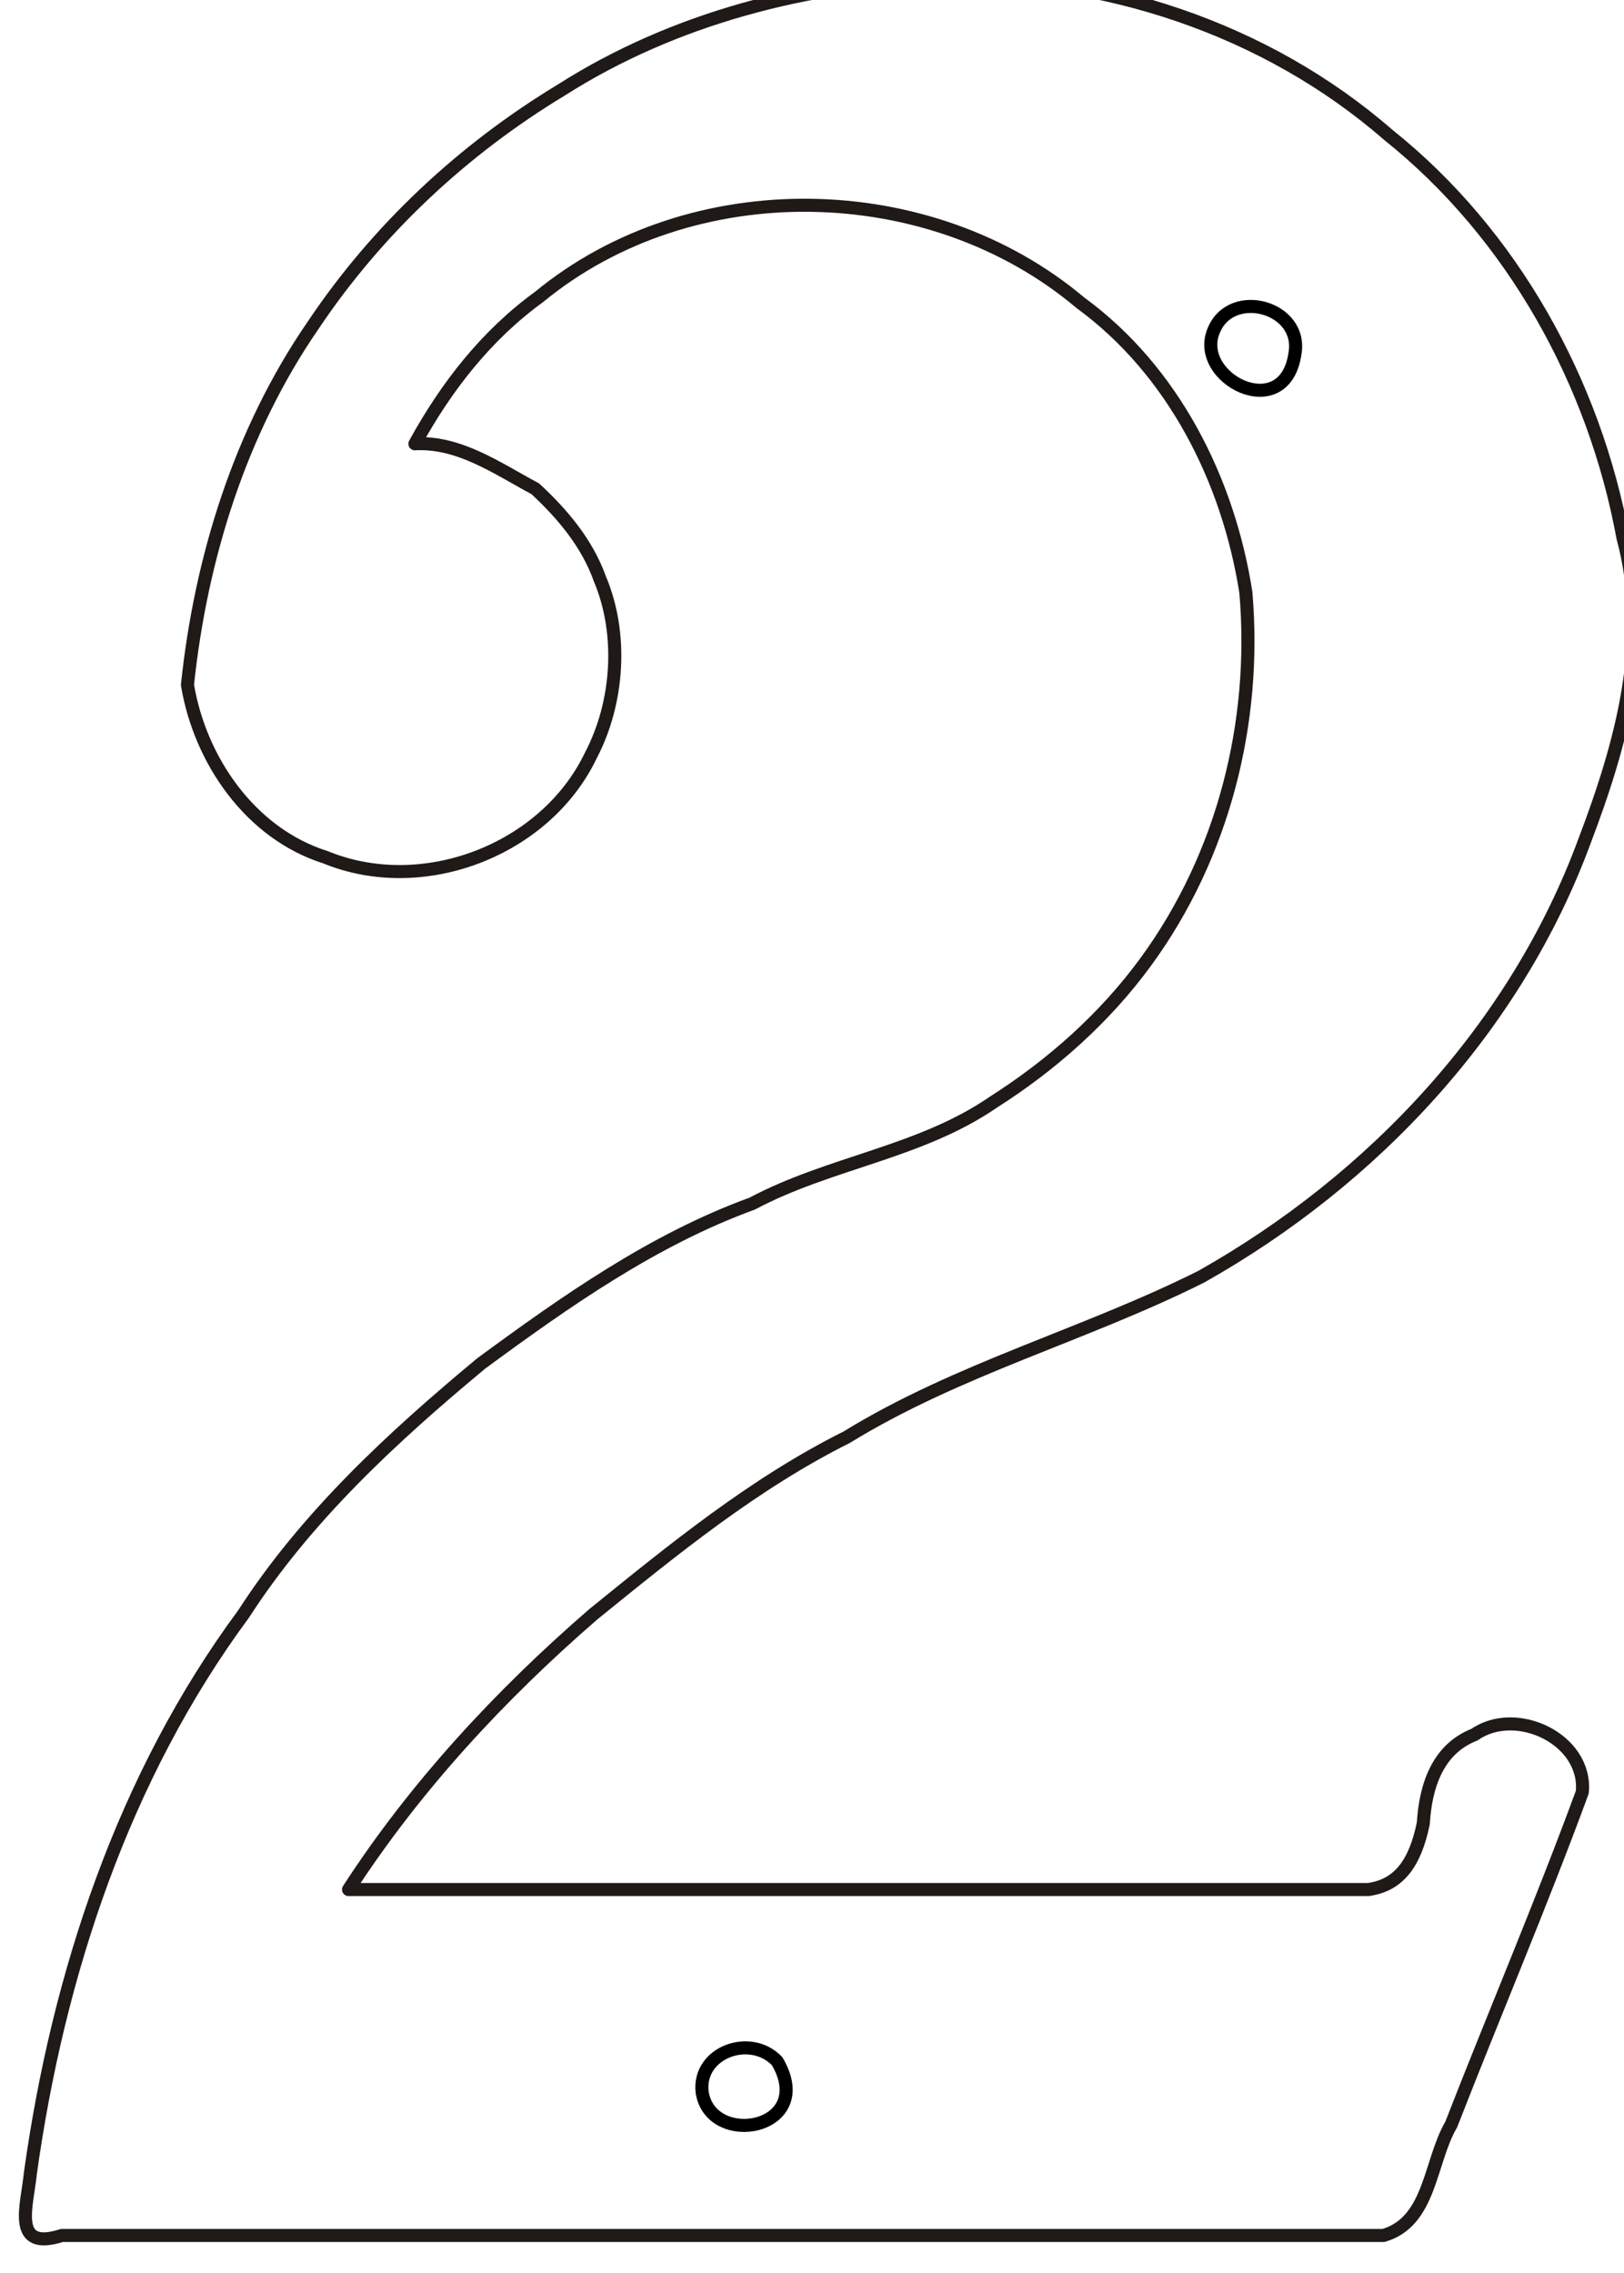 <?xml version="1.0" encoding="UTF-8" standalone="no"?>
<svg
   xmlns:dc="http://purl.org/dc/elements/1.1/"
   xmlns:cc="http://creativecommons.org/ns#"
   xmlns:rdf="http://www.w3.org/1999/02/22-rdf-syntax-ns#"
   xmlns:svg="http://www.w3.org/2000/svg"
   xmlns="http://www.w3.org/2000/svg"
   xmlns:sodipodi="http://sodipodi.sourceforge.net/DTD/sodipodi-0.dtd"
   xmlns:inkscape="http://www.inkscape.org/namespaces/inkscape"
   version="1.0"
   width="37.313mm"
   height="52.222mm"
   id="svg4595"
   inkscape:version="0.91 r"
   viewBox="0 0 37.313 52.222"
   sodipodi:docname="2.svg">
  <sodipodi:namedview
     pagecolor="#005a00"
     bordercolor="#666666"
     borderopacity="1"
     objecttolerance="10"
     gridtolerance="10"
     guidetolerance="10"
     inkscape:pageopacity="0"
     inkscape:pageshadow="2"
     inkscape:window-width="1920"
     inkscape:window-height="1080"
     id="namedview4612"
     inkscape:document-units="mm"
     showgrid="false"
     inkscape:zoom="45.254834"
     inkscape:cx="104.78295"
     inkscape:cy="35.844848"
     inkscape:window-x="1280"
     inkscape:window-y="0"
     inkscape:window-maximized="0"
     inkscape:current-layer="g6129" />
  <defs
     id="defs4597">
    <pattern
       id="WMFhbasepattern"
       patternUnits="userSpaceOnUse"
       width="6"
       height="6"
       x="0"
       y="0" />
    <pattern
       y="0"
       x="0"
       height="6"
       width="6"
       patternUnits="userSpaceOnUse"
       id="WMFhbasepattern-0" />
  </defs>
  <g
     id="g6129"
     transform="translate(3.363,-4.003)">
    <path
       style="fill:none;stroke:#000000;stroke-width:0.3px;stroke-linecap:round;stroke-linejoin:round;stroke-miterlimit:4;stroke-dasharray:none;stroke-opacity:1"
       d="m 24.531,11.58 c 0.418,-0.976 2.054,-0.518 1.858,0.552 -0.241,1.638 -2.354,0.557 -1.858,-0.552 z"
       id="path6114"
       inkscape:connector-curvature="0"
       sodipodi:nodetypes="ccc" />
    <path
       style="fill:none;stroke:#000000;stroke-width:0.3px;stroke-linecap:round;stroke-linejoin:round;stroke-miterlimit:4;stroke-dasharray:none;stroke-opacity:1"
       d="m 12.769,52.068 c -0.103,-0.918 1.114,-1.353 1.725,-0.706 0.919,1.572 -1.531,2.01 -1.725,0.706 z"
       id="path6116"
       inkscape:connector-curvature="0"
       sodipodi:nodetypes="ccc" />
    <path
       style="fill:none;stroke:#1f1a17;stroke-width:0.3px;stroke-linecap:round;stroke-linejoin:round;stroke-miterlimit:4;stroke-dasharray:none;stroke-opacity:1"
       d="m 28.084,47.416 -23.439,0 c 1.535,-2.37 3.489,-4.475 5.621,-6.322 1.844,-1.494 3.69,-3.003 5.826,-4.071 2.555,-1.572 5.484,-2.353 8.146,-3.688 3.952,-2.226 7.234,-5.732 8.81,-10.022 C 33.885,21.108 34.563,18.712 33.927,16.36 33.27,12.785 31.39,9.383 28.533,7.101 25.726,4.655 21.963,3.423 18.266,3.513 15.202,3.638 12.13,4.415 9.526,6.076 7.272,7.44 5.304,9.277 3.833,11.474 2.157,13.907 1.25,16.825 0.944,19.738 1.234,21.478 2.398,23.157 4.114,23.698 c 2.23,0.919 5.052,-0.154 6.099,-2.34 0.634,-1.211 0.741,-2.79 0.207,-4.055 C 10.128,16.485 9.566,15.817 8.936,15.233 8.072,14.772 7.192,14.143 6.17,14.199 6.889,12.889 7.806,11.709 9.023,10.825 12.521,7.944 18.005,8.048 21.457,10.957 c 2.138,1.561 3.402,4.078 3.805,6.658 0.256,2.988 -0.519,6.052 -2.299,8.486 -0.941,1.289 -2.162,2.373 -3.509,3.229 -1.679,1.154 -3.754,1.378 -5.535,2.327 -2.272,0.827 -4.287,2.246 -6.227,3.673 -2.036,1.692 -4.017,3.519 -5.459,5.756 -2.76,3.734 -4.261,8.282 -4.898,12.847 -0.072,0.748 -0.447,1.807 0.723,1.431 l 30.366,0 c 1.091,-0.317 1.056,-1.697 1.555,-2.547 0.992,-2.547 2.076,-5.087 3.013,-7.639 0.113,-1.213 -1.516,-1.989 -2.477,-1.321 -0.856,0.335 -1.125,1.194 -1.176,2.038 -0.186,0.906 -0.552,1.414 -1.243,1.518 l -0.011,0.003 4e-6,8e-6 z"
       id="path6118"
       inkscape:connector-curvature="0"
       sodipodi:nodetypes="cccccccccccccccccccccccccccccccccccc" />
  </g>
</svg>

